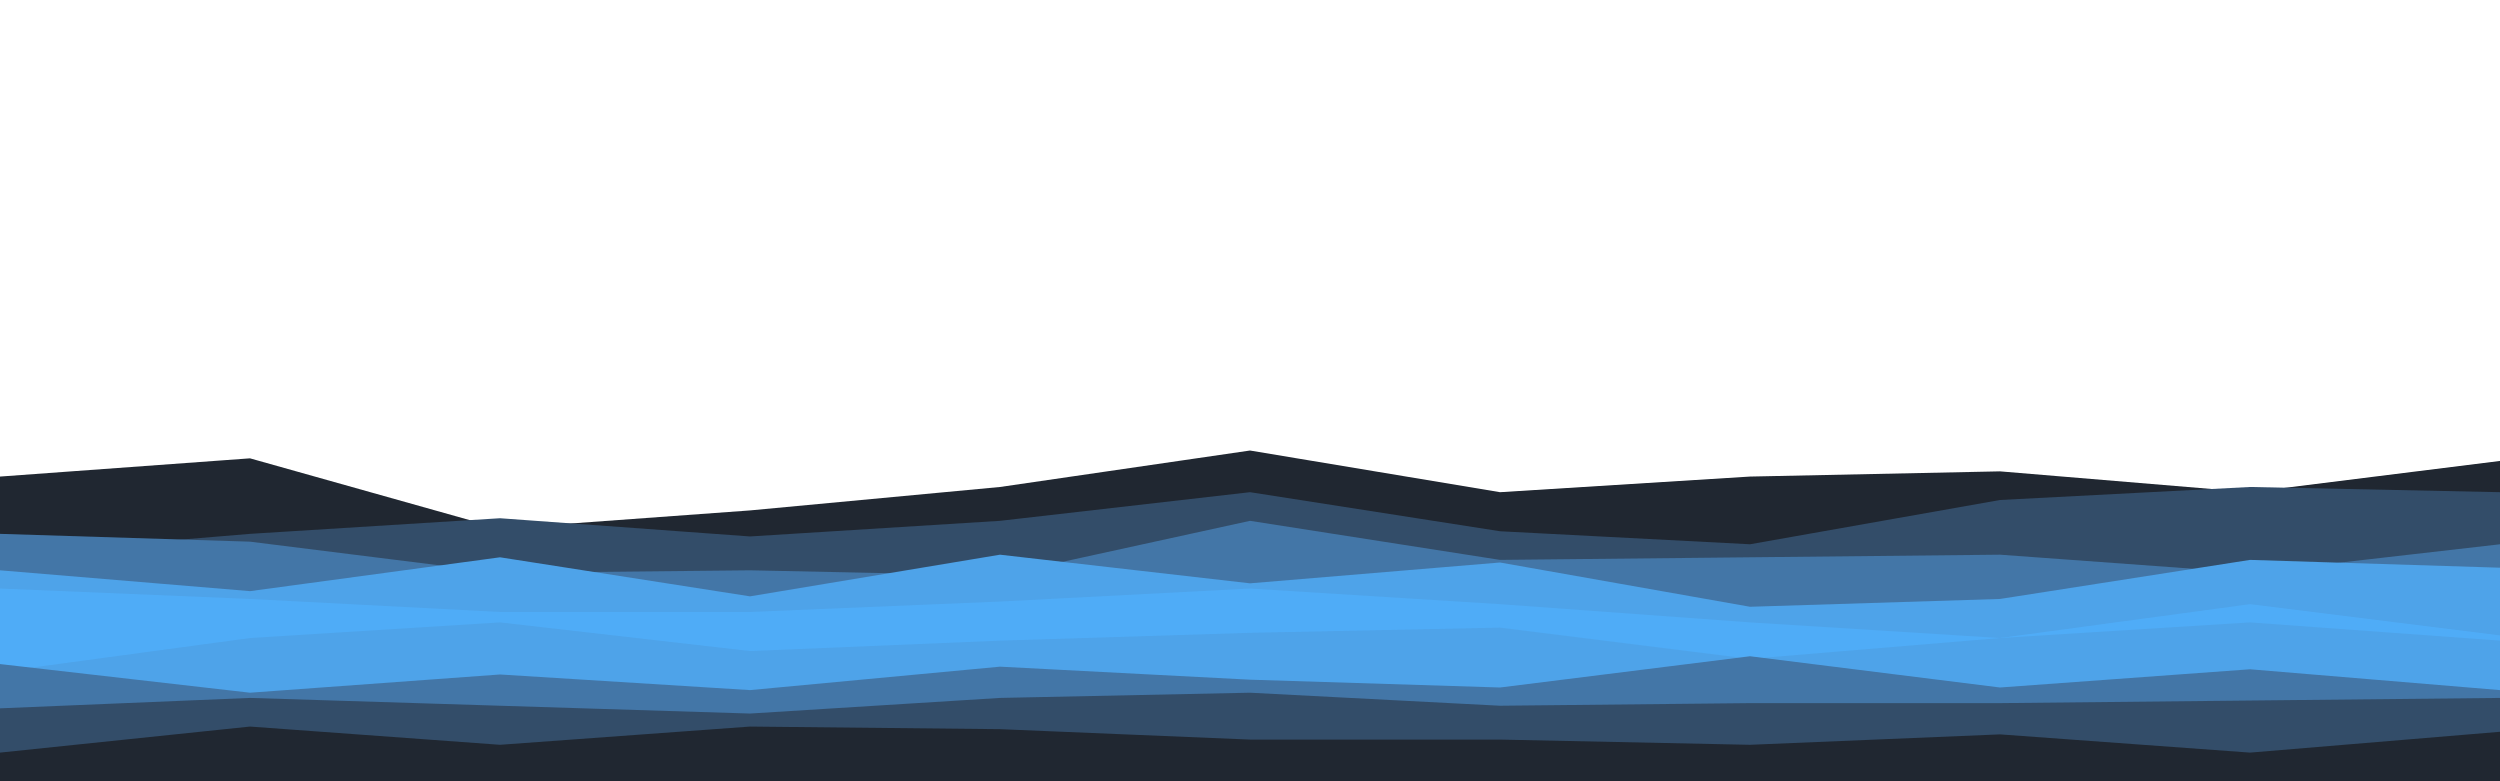 <svg id="visual" viewBox="0 0 960 300" width="960" height="300" xmlns="http://www.w3.org/2000/svg" xmlns:xlink="http://www.w3.org/1999/xlink" version="1.1"><path d="M0 183L96 176L192 203L288 196L384 187L480 173L576 189L672 183L768 181L864 189L960 177L960 301L864 301L768 301L672 301L576 301L480 301L384 301L288 301L192 301L96 301L0 301Z" fill="#202731"></path><path d="M0 213L96 205L192 199L288 206L384 200L480 189L576 204L672 209L768 192L864 187L960 189L960 301L864 301L768 301L672 301L576 301L480 301L384 301L288 301L192 301L96 301L0 301Z" fill="#334d69"></path><path d="M0 205L96 208L192 220L288 219L384 221L480 200L576 215L672 214L768 213L864 220L960 209L960 301L864 301L768 301L672 301L576 301L480 301L384 301L288 301L192 301L96 301L0 301Z" fill="#4376a7"></path><path d="M0 219L96 227L192 214L288 229L384 213L480 224L576 216L672 233L768 230L864 215L960 218L960 301L864 301L768 301L672 301L576 301L480 301L384 301L288 301L192 301L96 301L0 301Z" fill="#4ea3e9"></path><path d="M0 226L96 230L192 235L288 235L384 231L480 226L576 232L672 239L768 245L864 232L960 244L960 301L864 301L768 301L672 301L576 301L480 301L384 301L288 301L192 301L96 301L0 301Z" fill="#4facf7"></path><path d="M0 258L96 245L192 239L288 250L384 246L480 243L576 241L672 253L768 245L864 239L960 246L960 301L864 301L768 301L672 301L576 301L480 301L384 301L288 301L192 301L96 301L0 301Z" fill="#4ea3e9"></path><path d="M0 255L96 266L192 259L288 265L384 256L480 261L576 264L672 252L768 264L864 257L960 265L960 301L864 301L768 301L672 301L576 301L480 301L384 301L288 301L192 301L96 301L0 301Z" fill="#4376a7"></path><path d="M0 272L96 268L192 271L288 274L384 268L480 266L576 271L672 270L768 270L864 269L960 268L960 301L864 301L768 301L672 301L576 301L480 301L384 301L288 301L192 301L96 301L0 301Z" fill="#334d69"></path><path d="M0 289L96 279L192 286L288 279L384 280L480 284L576 284L672 286L768 282L864 289L960 281L960 301L864 301L768 301L672 301L576 301L480 301L384 301L288 301L192 301L96 301L0 301Z" fill="#202731"></path></svg>